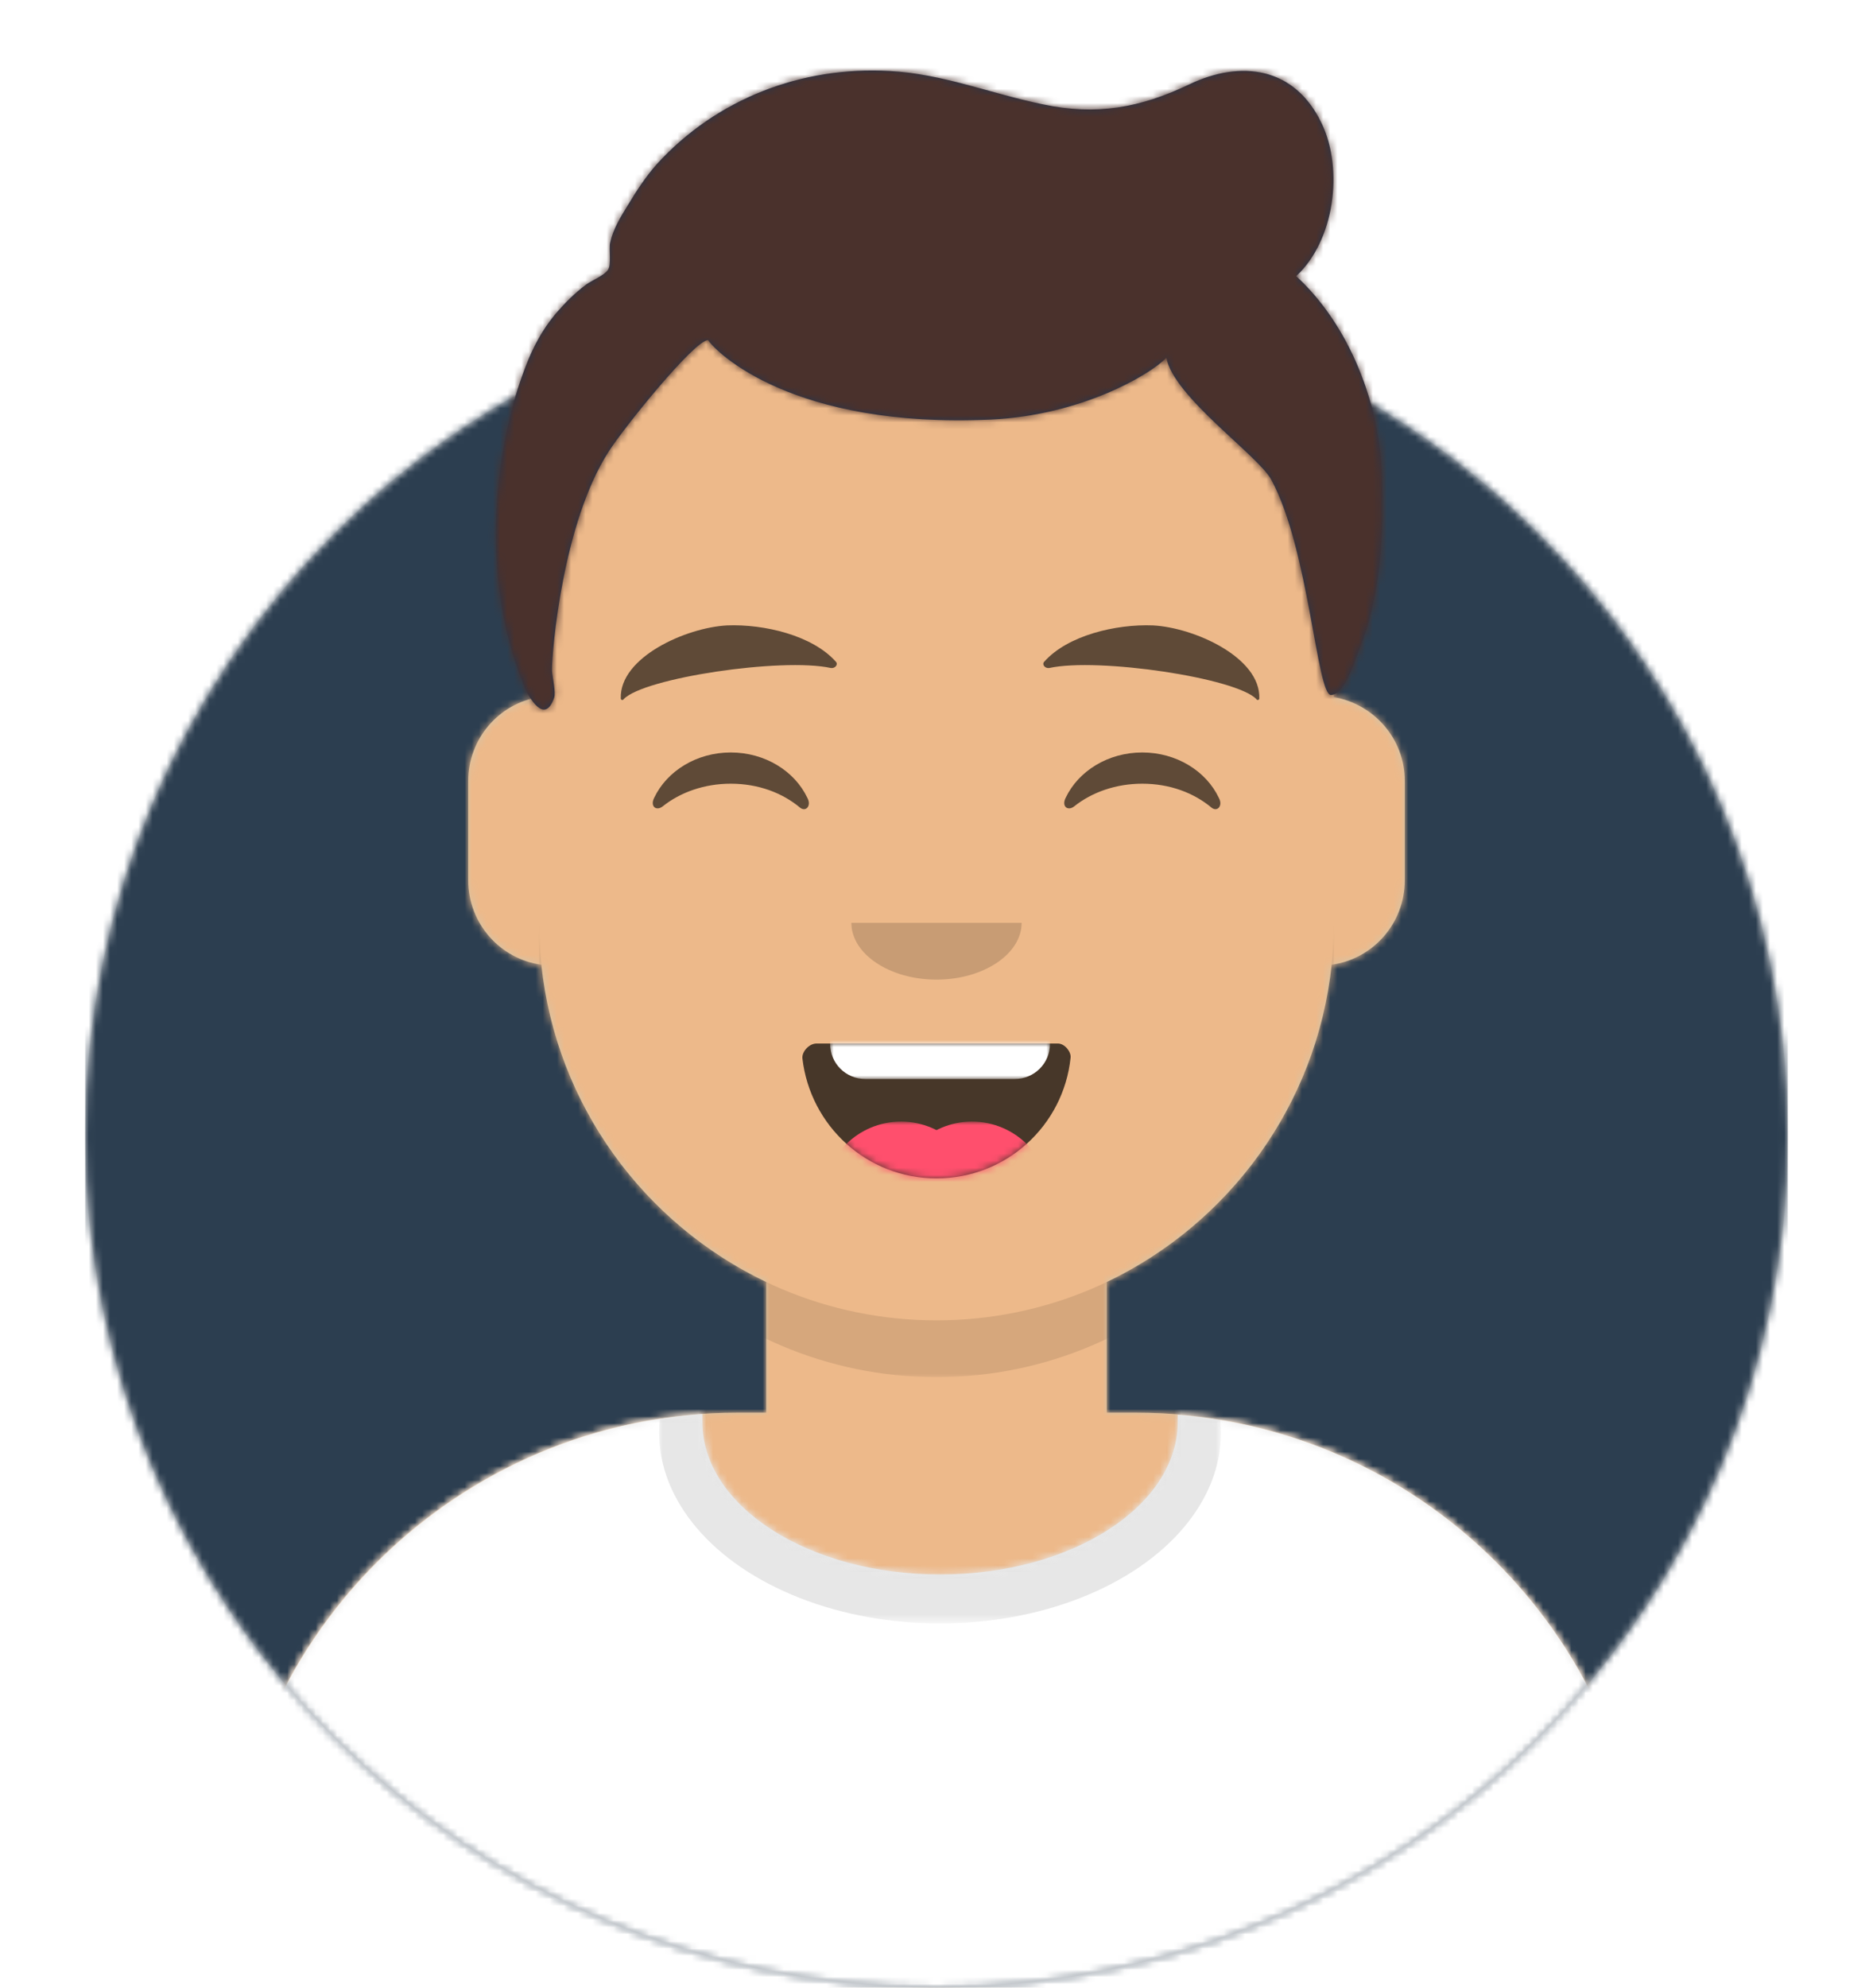 <?xml version="1.0" encoding="utf-8"?>
<!-- Generator: Adobe Illustrator 23.0.3, SVG Export Plug-In . SVG Version: 6.00 Build 0)  -->
<svg id="Layer_1" style="enable-background:new 0 0 264 280;" version="1.1" viewBox="0 0 264 280" x="0px"
     xml:space="preserve" xmlns="http://www.w3.org/2000/svg" y="0px">
<style type="text/css">
	.st0 {
    fill-rule: evenodd;
    clip-rule: evenodd;
    fill: #E6E6E6;
  }

  .st1 {
    filter: url(#Adobe_OpacityMaskFilter);
  }

  .st2 {
    fill-rule: evenodd;
    clip-rule: evenodd;
    fill: #FFFFFF;
  }

  .st3 {
    mask: url(#mask-2_1_);
  }

  .st4 {
    fill-rule: evenodd;
    clip-rule: evenodd;
    fill: #2C3E50;
  }

  .st5 {
    filter: url(#Adobe_OpacityMaskFilter_1_);
  }

  .st6 {
    mask: url(#mask-4_1_);
  }

  .st7 {
    fill-rule: evenodd;
    clip-rule: evenodd;
    fill: #D0C6AC;
  }

  .st8 {
    filter: url(#Adobe_OpacityMaskFilter_2_);
  }

  .st9 {
    mask: url(#mask-6_1_);
  }

  .st10 {
    fill-rule: evenodd;
    clip-rule: evenodd;
    fill: #EDB98A;
  }

  .st11 {
    filter: url(#Adobe_OpacityMaskFilter_3_);
  }

  .st12 {
    mask: url(#mask-6_2_);
    fill-rule: evenodd;
    clip-rule: evenodd;
    fill-opacity: 0.1;
  }

  .st13 {
    filter: url(#Adobe_OpacityMaskFilter_4_);
  }

  .st14 {
    mask: url(#react-mask-952_1_);
  }

  .st15 {
    filter: url(#Adobe_OpacityMaskFilter_5_);
  }

  .st16 {
    opacity: 0.6;
    mask: url(#react-mask-952_2_);
  }

  .st17 {
    fill-rule: evenodd;
    clip-rule: evenodd;
    fill-opacity: 0.16;
  }

  .st18 {
    fill-rule: evenodd;
    clip-rule: evenodd;
    fill-opacity: 0.7;
  }

  .st19 {
    filter: url(#Adobe_OpacityMaskFilter_6_);
  }

  .st20 {
    mask: url(#react-mask-934_1_);
    fill-rule: evenodd;
    clip-rule: evenodd;
    fill: #FFFFFF;
  }

  .st21 {
    filter: url(#Adobe_OpacityMaskFilter_7_);
  }

  .st22 {
    mask: url(#react-mask-934_2_);
  }

  .st23 {
    fill-rule: evenodd;
    clip-rule: evenodd;
    fill: #FF4F6D;
  }

  .st24 {
    fill-rule: evenodd;
    clip-rule: evenodd;
    fill-opacity: 0.6;
  }

  .st25 {
    filter: url(#Adobe_OpacityMaskFilter_8_);
  }

  .st26 {
    mask: url(#react-mask-925_1_);
  }

  .st27 {
    fill-rule: evenodd;
    clip-rule: evenodd;
    fill: #28354B;
  }

  .st28 {
    filter: url(#Adobe_OpacityMaskFilter_9_);
  }

  .st29 {
    mask: url(#react-mask-924_1_);
  }

  .st30 {
    fill-rule: evenodd;
    clip-rule: evenodd;
    fill: #4A312C;
  }
</style>
  <desc>Created with getavataaars.com</desc>
  <g>
	<g transform="translate(-825, -1100)">
		<g transform="translate(825, 1100)">
			<g id="Circle" transform="translate(12, 40)">
				<g id="Circle-Background">
					<circle class="st0" cx="120" cy="120" r="120"/>
				</g>
        <defs>
					<filter filterUnits="userSpaceOnUse" height="240" id="Adobe_OpacityMaskFilter" width="240" x="0" y="0">
						<feColorMatrix type="matrix" values="1 0 0 0 0  0 1 0 0 0  0 0 1 0 0  0 0 0 1 0"/>
					</filter>
				</defs>
        <mask height="240" id="mask-2_1_" maskUnits="userSpaceOnUse" width="240" x="0" y="0">
					<g class="st1">
						<circle class="st2" cx="120" cy="120" id="path-1_1_" r="120"/>
					</g>
				</mask>
        <g class="st3">
					<rect class="st4" height="240" width="240"/>
				</g>
			</g>
      <g id="Mask">
			</g>
      <defs>
				<filter filterUnits="userSpaceOnUse" height="280" id="Adobe_OpacityMaskFilter_1_" width="265" x="-1" y="0">
					<feColorMatrix type="matrix" values="1 0 0 0 0  0 1 0 0 0  0 0 1 0 0  0 0 0 1 0"/>
				</filter>
			</defs>
      <mask height="280" id="mask-4_1_" maskUnits="userSpaceOnUse" width="265" x="-1" y="0">
				<g class="st5">
					<path class="st2" d="M12,160c0,66.3,53.7,120,120,120s120-53.7,120-120h12V0H0v160H12z" id="path-3_1_"/>
				</g>
			</mask>
      <g class="st6" id="Avataaar">
				<g id="Body" transform="translate(32, 36)">
					<g>
						<path class="st7" d="M124,144.6V163h4l0,0c39.8,0,72,32.2,72,72v9H0v-9c0-39.8,32.2-72,72-72l0,0h4v-18.4
							c-17.2-8.2-29.6-24.9-31.7-44.7C38.5,99.1,34,94.1,34,88V74c0-5.9,4.3-10.9,10-11.8V56l0,0c0-30.9,25.1-56,56-56l0,0l0,0
							c30.9,0,56,25.1,56,56v6.2c5.7,1,10,5.9,10,11.8v14c0,6.1-4.5,11.1-10.3,11.9C153.6,119.7,141.2,136.4,124,144.6z"/>
					</g>
          <defs>
						<filter filterUnits="userSpaceOnUse" height="244" id="Adobe_OpacityMaskFilter_2_" width="264" x="-32" y="0">
							<feColorMatrix type="matrix" values="1 0 0 0 0  0 1 0 0 0  0 0 1 0 0  0 0 0 1 0"/>
						</filter>
					</defs>
          <mask height="244" id="mask-6_1_" maskUnits="userSpaceOnUse" width="264" x="-32" y="0">
						<g class="st8">
							<path class="st2" d="M124,144.6V163h4l0,0c39.8,0,72,32.2,72,72v9H0v-9c0-39.8,32.2-72,72-72l0,0h4v-18.4
								c-17.2-8.2-29.6-24.9-31.7-44.7C38.5,99.1,34,94.1,34,88V74c0-5.9,4.3-10.9,10-11.8V56l0,0c0-30.9,25.1-56,56-56l0,0l0,0
								c30.9,0,56,25.1,56,56v6.2c5.7,1,10,5.9,10,11.8v14c0,6.1-4.5,11.1-10.3,11.9C153.6,119.7,141.2,136.4,124,144.6z"
                    id="path-5_1_"/>
						</g>
					</mask>
          <g class="st9">
						<g id="Color" transform="translate(-32, 0)">
							<rect class="st10" height="244" width="264"/>
						</g>
					</g>
          <defs>
						<filter filterUnits="userSpaceOnUse" height="79" id="Adobe_OpacityMaskFilter_3_" width="112" x="44" y="79">
							<feColorMatrix type="matrix" values="1 0 0 0 0  0 1 0 0 0  0 0 1 0 0  0 0 0 1 0"/>
						</filter>
					</defs>
          <mask height="79" id="mask-6_2_" maskUnits="userSpaceOnUse" width="112" x="44" y="79">
						<g class="st11">
							<path class="st2" d="M124,144.6V163h4l0,0c39.8,0,72,32.2,72,72v9H0v-9c0-39.8,32.2-72,72-72l0,0h4v-18.4
								c-17.2-8.2-29.6-24.9-31.7-44.7C38.5,99.1,34,94.1,34,88V74c0-5.9,4.3-10.9,10-11.8V56l0,0c0-30.9,25.1-56,56-56l0,0l0,0
								c30.9,0,56,25.1,56,56v6.2c5.7,1,10,5.9,10,11.8v14c0,6.1-4.5,11.1-10.3,11.9C153.6,119.7,141.2,136.4,124,144.6z"
                    id="path-5_2_"/>
						</g>
					</mask>
          <path class="st12" d="M156,79v23c0,30.9-25.1,56-56,56s-56-25.1-56-56V79v15c0,30.9,25.1,56,56,56
						s56-25.1,56-56V79z" id="Neck-Shadow"/>
				</g>
        <g transform="translate(0, 170)">
					<g id="Clothes">
						<path class="st0" d="M166,29.3c37,3,66,34,66,71.8v8.9H32v-8.9C32,63,61.6,31.8,99,29.2c0,0.4,0,0.7,0,1.1
							c0,11.9,15,21.5,33.5,21.5S166,42.2,166,30.3C166,30,166,29.6,166,29.3z"/>
					</g>
          <defs>
						<filter filterUnits="userSpaceOnUse" height="110" id="Adobe_OpacityMaskFilter_4_" width="264" x="0" y="0">
							<feColorMatrix type="matrix" values="1 0 0 0 0  0 1 0 0 0  0 0 1 0 0  0 0 0 1 0"/>
						</filter>
					</defs>
          <mask height="110" id="react-mask-952_1_" maskUnits="userSpaceOnUse" width="264" x="0" y="0">
						<g class="st13">
							<path class="st2" d="M166,29.3c37,3,66,34,66,71.8v8.9H32v-8.9C32,63,61.6,31.8,99,29.2
								c0,0.4,0,0.7,0,1.1c0,11.9,15,21.5,33.5,21.5S166,42.2,166,30.3C166,30,166,29.6,166,29.3z"
                    id="react-path-951_1_"/>
						</g>
					</mask>
          <g class="st14">
						<rect class="st2" height="110" width="264"/>
					</g>
          <defs>
						<filter filterUnits="userSpaceOnUse" height="53.8" id="Adobe_OpacityMaskFilter_5_" width="79.3" x="92.9"
                    y="4.9">
							<feColorMatrix type="matrix" values="1 0 0 0 0  0 1 0 0 0  0 0 1 0 0  0 0 0 1 0"/>
						</filter>
					</defs>
          <mask height="53.8" id="react-mask-952_2_" maskUnits="userSpaceOnUse" width="79.3" x="92.9" y="4.9">
						<g class="st15">
							<path class="st2" d="M166,29.3c37,3,66,34,66,71.8v8.9H32v-8.9C32,63,61.6,31.8,99,29.2
								c0,0.4,0,0.7,0,1.1c0,11.9,15,21.5,33.5,21.5S166,42.2,166,30.3C166,30,166,29.6,166,29.3z"
                    id="react-path-951_2_"/>
						</g>
					</mask>
          <g class="st16" id="Shadowy">
						<g transform="translate(92, 4)">
							<ellipse class="st17" cx="40.5" cy="27.8" rx="39.6" ry="26.9"/>
						</g>
					</g>
				</g>
        <g id="Face" transform="translate(76, 82)">
					<g transform="translate(2, 52)">
						<g id="Mouth">
							<path class="st18" d="M35.1,15.1C36.2,24.6,44.2,32,54,32c9.8,0,17.9-7.4,18.9-17c0.1-0.8-0.8-2-1.8-2c-14.9,0-26.3,0-34,0
								C36,13,35,14.2,35.1,15.1z"/>
						</g>
            <defs>
							<filter filterUnits="userSpaceOnUse" height="16" id="Adobe_OpacityMaskFilter_6_" width="31" x="39" y="2">
								<feColorMatrix type="matrix" values="1 0 0 0 0  0 1 0 0 0  0 0 1 0 0  0 0 0 1 0"/>
							</filter>
						</defs>
            <mask height="16" id="react-mask-934_1_" maskUnits="userSpaceOnUse" width="31" x="39" y="2">
							<g class="st19">
								<path class="st2" d="M35.1,15.1C36.2,24.6,44.2,32,54,32c9.8,0,17.9-7.4,18.9-17
									c0.1-0.8-0.8-2-1.8-2c-14.9,0-26.3,0-34,0C36,13,35,14.2,35.1,15.1z" id="react-path-933_1_"/>
							</g>
						</mask>
            <path class="st20" d="M44,2h21c2.8,0,5,2.2,5,5v6c0,2.8-2.2,5-5,5H44c-2.8,0-5-2.2-5-5V7C39,4.2,41.2,2,44,2z"
                  id="Teeth"/>
            <defs>
							<filter filterUnits="userSpaceOnUse" height="22" id="Adobe_OpacityMaskFilter_7_" width="32" x="38" y="24">
								<feColorMatrix type="matrix" values="1 0 0 0 0  0 1 0 0 0  0 0 1 0 0  0 0 0 1 0"/>
							</filter>
						</defs>
            <mask height="22" id="react-mask-934_2_" maskUnits="userSpaceOnUse" width="32" x="38" y="24">
							<g class="st21">
								<path class="st2" d="M35.1,15.1C36.2,24.6,44.2,32,54,32c9.8,0,17.9-7.4,18.9-17
									c0.1-0.8-0.8-2-1.8-2c-14.9,0-26.3,0-34,0C36,13,35,14.2,35.1,15.1z" id="react-path-933_2_"/>
							</g>
						</mask>
            <g class="st22" id="Tongue">
							<g transform="translate(38, 24)">
								<circle class="st23" cx="11" cy="11" r="11"/>
                <circle class="st23" cx="21" cy="11" r="11"/>
							</g>
						</g>
					</g>
          <g transform="translate(28, 40)">
						<path class="st17" d="M16,8c0,4.4,5.4,8,12,8l0,0c6.6,0,12-3.6,12-8" id="Nose"/>
					</g>
          <g transform="translate(0, 8)">
						<path class="st24" d="M16.2,22.4C18,18.6,22.2,16,27,16c4.8,0,9,2.6,10.8,6.4c0.6,1.1-0.2,2-1,1.4
							c-2.5-2.1-5.9-3.4-9.8-3.4c-3.7,0-7.1,1.2-9.6,3.2C16.5,24.3,15.6,23.6,16.2,22.4z" id="Squint"/>
            <path class="st24" d="M74.2,22.4C76,18.6,80.2,16,85,16c4.8,0,9,2.6,10.8,6.4c0.6,1.1-0.2,2-1,1.4c-2.5-2.1-5.9-3.4-9.8-3.4
							c-3.7,0-7.1,1.2-9.6,3.2C74.5,24.3,73.6,23.6,74.2,22.4z"/>
					</g>
          <g>
						<path class="st24" d="M26.5,6.1c-5.8,0.3-15.2,4.5-15,10.3c0,0.2,0.3,0.3,0.4,0.1c2.8-3,22.3-5.9,29.2-4.4
							c0.6,0.1,1.1-0.5,0.7-0.9C38.5,7.5,31.7,5.9,26.5,6.1" id="Eyebrow"/>
            <path class="st24" d="M86.5,6.1c5.8,0.3,15.2,4.5,15,10.3c0,0.2-0.3,0.3-0.4,0.1c-2.8-3-22.3-5.9-29.2-4.4
							c-0.6,0.1-1.1-0.5-0.7-0.9C74.5,7.5,81.3,5.9,86.5,6.1"/>
					</g>
				</g>
        <g id="Top">
					<defs>
						<filter filterUnits="userSpaceOnUse" height="280" id="Adobe_OpacityMaskFilter_8_" width="264" x="-1" y="0">
							<feColorMatrix type="matrix" values="1 0 0 0 0  0 1 0 0 0  0 0 1 0 0  0 0 0 1 0"/>
						</filter>
					</defs>
          <mask height="280" id="react-mask-925_1_" maskUnits="userSpaceOnUse" width="264" x="-1" y="0">
						<g class="st25">
							<rect class="st2" height="280" id="react-path-927_1_" width="264"/>
						</g>
					</mask>
          <g class="st26">
						<g transform="translate(-1, 0)">
							<g id="Short-Hair">
								<path class="st27" d="M183.7,38.9c5.4-5,6.7-15,3.6-21.5c-3.8-8-11.4-9-18.7-5.5c-6.9,3.3-13.1,4.4-20.6,2.8
									c-7.3-1.5-14.1-4.3-21.6-4.7C114,9.3,102,13.9,93.6,23.1c-1.6,1.8-2.9,3.8-4.1,5.8c-1,1.6-2.1,3.4-2.5,5.3
									c-0.2,0.9,0.2,3.1-0.3,3.8c-0.5,0.8-2.3,1.5-3.1,2.1c-1.6,1.2-2.9,2.5-4.2,4c-2.7,3.2-4.1,6.6-5.4,10.6
									c-4.1,13.2-4.5,29,0.9,42c0.7,1.7,2.9,5.4,4.2,1.6c0.3-0.7-0.3-3.2-0.3-3.9c0-2.7,1.5-20.7,8-30.8c2.1-3.3,12-15.6,14-15.7
									c1.1,1.7,11.9,12.5,39.9,11.2c12.7-0.6,22.4-6.3,24.7-8.7c1,5.5,13,13.8,14.8,17.2c5.3,9.8,6.4,30.3,8.4,30.3
									s3.5-5.2,3.9-6.2c3.1-7.4,3.6-16.6,3.3-24.6C195.5,57,191.3,45.9,183.7,38.9z"/>
							</g>
              <defs>
								<filter filterUnits="userSpaceOnUse" height="280" id="Adobe_OpacityMaskFilter_9_" width="264" x="0"
                        y="0">
									<feColorMatrix type="matrix" values="1 0 0 0 0  0 1 0 0 0  0 0 1 0 0  0 0 0 1 0"/>
								</filter>
							</defs>
              <mask height="280" id="react-mask-924_1_" maskUnits="userSpaceOnUse" width="264" x="0" y="0">
								<g class="st28">
									<path class="st2" d="M183.7,38.9c5.4-5,6.7-15,3.6-21.5c-3.8-8-11.4-9-18.7-5.5
										c-6.9,3.3-13.1,4.4-20.6,2.8c-7.3-1.5-14.1-4.3-21.6-4.7C114,9.3,102,13.9,93.6,23.1c-1.6,1.8-2.9,3.8-4.1,5.8
										c-1,1.6-2.1,3.4-2.5,5.3c-0.2,0.9,0.2,3.1-0.3,3.8c-0.5,0.8-2.3,1.5-3.1,2.1c-1.6,1.2-2.9,2.5-4.2,4
										c-2.7,3.2-4.1,6.6-5.4,10.6c-4.1,13.2-4.5,29,0.9,42c0.7,1.7,2.9,5.4,4.2,1.6c0.3-0.7-0.3-3.2-0.3-3.9
										c0-2.7,1.5-20.7,8-30.8c2.1-3.3,12-15.6,14-15.7c1.1,1.7,11.9,12.5,39.9,11.2c12.7-0.6,22.4-6.3,24.7-8.7
										c1,5.5,13,13.8,14.8,17.2c5.3,9.8,6.4,30.3,8.4,30.3s3.5-5.2,3.9-6.2c3.1-7.4,3.6-16.6,3.3-24.6
										C195.5,57,191.3,45.9,183.7,38.9z" id="react-path-926_1_"/>
								</g>
							</mask>
              <g class="st29">
								<g transform="translate(0, 0) ">
									<rect class="st30" height="280" width="264"/>
								</g>
							</g>
						</g>
					</g>
				</g>
			</g>
		</g>
	</g>
</g>
</svg>
